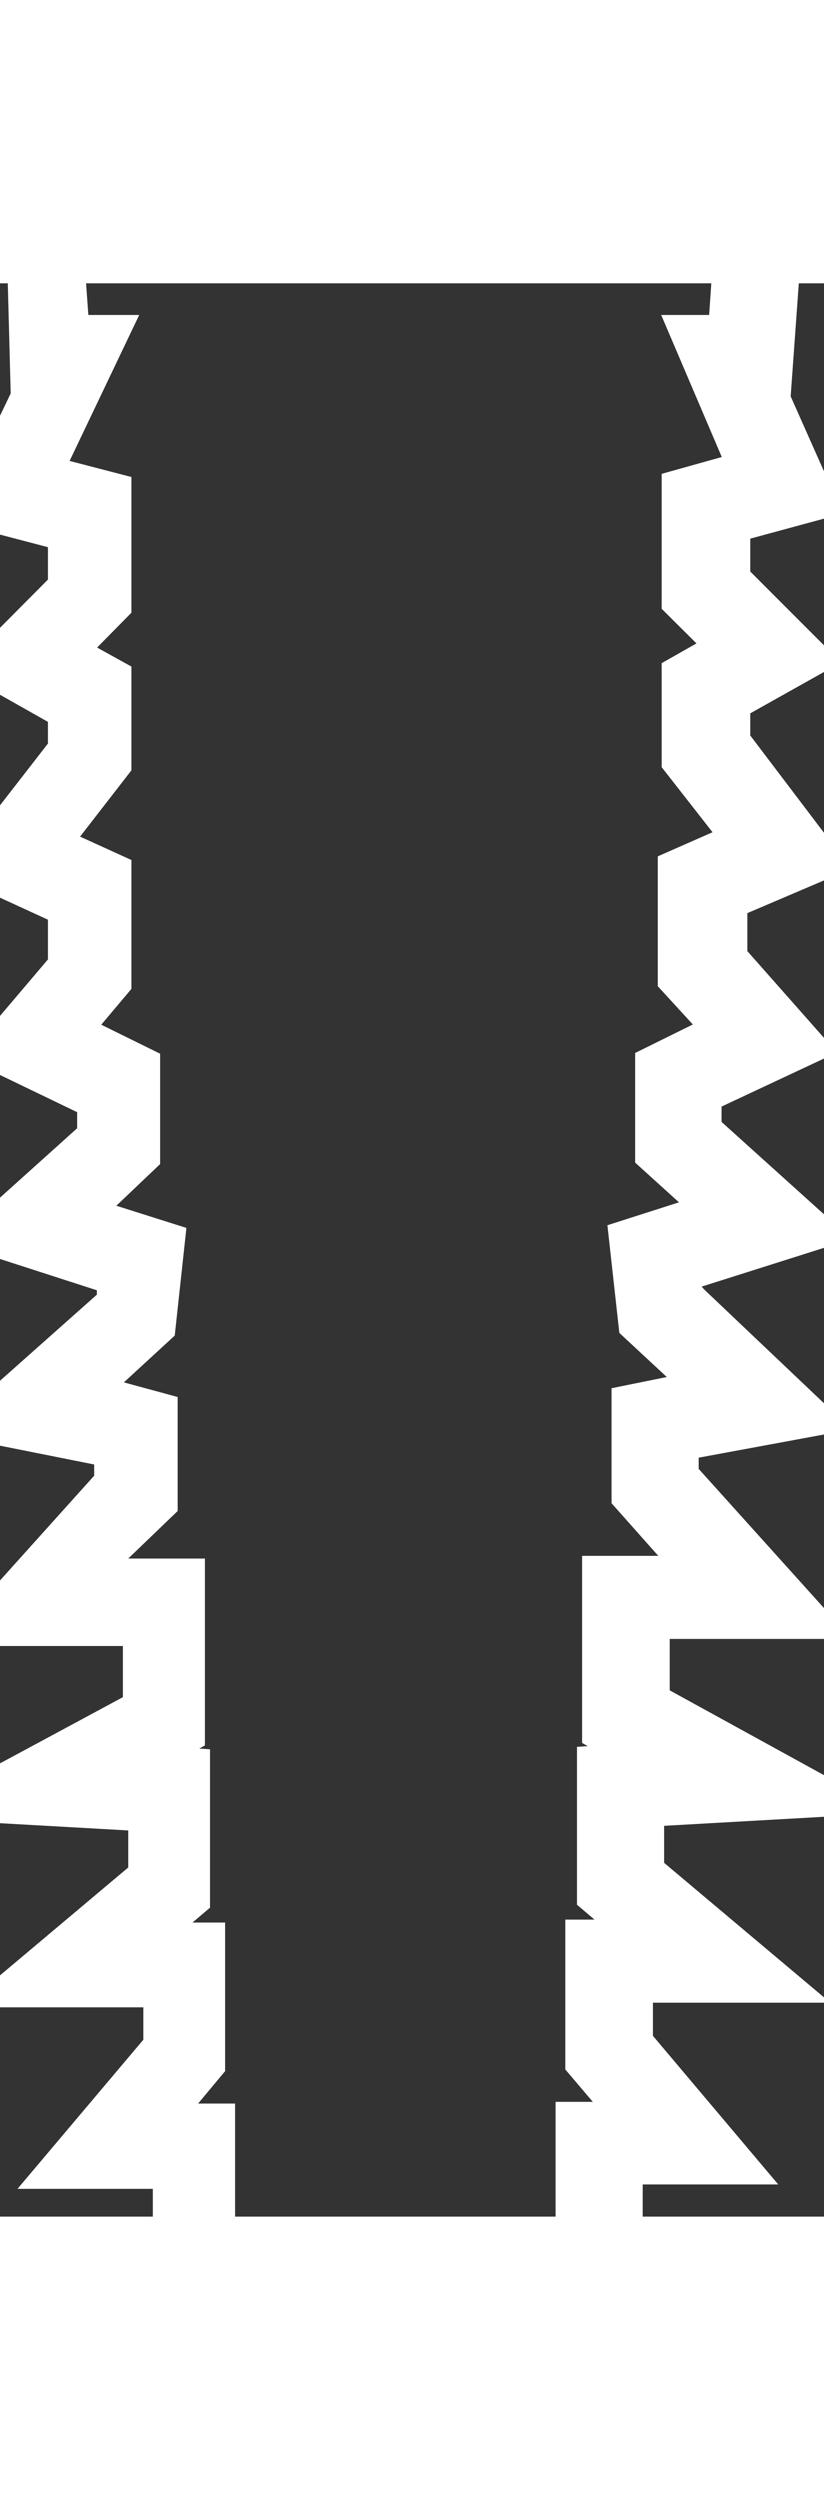 <?xml version="1.0" encoding="UTF-8" standalone="no"?>
<svg
   xmlns:dc="http://purl.org/dc/elements/1.1/"
   xmlns:cc="http://creativecommons.org/ns#"
   xmlns:rdf="http://www.w3.org/1999/02/22-rdf-syntax-ns#"
   xmlns:svg="http://www.w3.org/2000/svg"
   xmlns="http://www.w3.org/2000/svg"
   xmlns:sodipodi="http://sodipodi.sourceforge.net/DTD/sodipodi-0.dtd"
   xmlns:inkscape="http://www.inkscape.org/namespaces/inkscape"
   height="10mm"
   width="3.3mm"
   version="1.1"
   viewBox="0 0 3.386 7.935"
   id="svg4"
   sodipodi:docname="3.3x10mm.svg"
   inkscape:version="0.92.1 r15371">
  <rect x="0" y="0" width="3.386" height="7.935" fill="#333333" stroke="none"/>
  <defs
     id="defs8" />
  <sodipodi:namedview
     pagecolor="#ffffff"
     bordercolor="#666666"
     borderopacity="1"
     objecttolerance="10"
     gridtolerance="10"
     guidetolerance="10"
     inkscape:pageopacity="0"
     inkscape:pageshadow="2"
     inkscape:window-width="1185"
     inkscape:window-height="806"
     id="namedview6"
     showgrid="false"
     inkscape:zoom="12.488333"
     inkscape:cx="-7.8168962"
     inkscape:cy="18.897638"
     inkscape:window-x="0"
     inkscape:window-y="0"
     inkscape:window-maximized="0"
     inkscape:current-layer="svg4" />
  <path
     d="M 0.044,0.452 -0.208,0.977 0.197,1.083 V 1.216 L -0.175,1.59 0.197,1.8 v 0.089 l -0.414,0.533 0.414,0.19 v 0.163 l -0.343,0.404 0.463,0.223 v 0.066 l -0.523,0.47 0.604,0.195 v 0.018 L -0.245,4.722 0.387,4.848 v 0.046 L -0.242,5.593 H 0.505 V 5.803 l -0.918,0.494 0.94,0.053 V 6.502 L -0.156,7.076 H 0.589 V 7.209 L 0.072,7.821 H 0.628 V 8.061 l -0.777,0.442 0.576,0.036 c 0,0 0.105,0.006 0.202,0.036 0.048,0.015 0.092,0.036 0.111,0.051 0.019,0.015 0.009,0.004 0.009,-0.003 v 0.053 l 0.025,0.043 C 0.94,8.991 1.212,9.16 1.497,9.16 V 8.814 c -0.19,0 -0.356,-0.104 -0.462,-0.273 l 0.025,0.094 c 0,-0.122 -0.07,-0.222 -0.139,-0.277 0,-0.04 -0.024,-0.04 -0.036,-0.05 l 0.081,-0.046 V 7.471 H 0.814 L 0.925,7.338 V 6.728 h -0.134 l 0.072,-0.061 V 6.017 l -0.044,-0.003 0.023,-0.013 V 5.234 H 0.527 L 0.73,5.039 V 4.571 L 0.509,4.511 0.718,4.319 0.766,3.877 0.478,3.786 0.658,3.615 V 3.162 L 0.416,3.043 0.54,2.896 V 2.367 L 0.329,2.271 0.54,1.999 V 1.573 L 0.399,1.495 0.54,1.352 V 0.795 L 0.286,0.729 0.572,0.13 H 0.363 l -0.07,-0.975 H 2.981 L 2.914,0.13 H 2.717 L 2.966,0.713 2.719,0.782 V 1.336 L 2.862,1.478 2.719,1.559 V 1.986 L 2.928,2.253 2.703,2.352 V 2.885 L 2.847,3.042 2.61,3.159 v 0.45 l 0.18,0.163 -0.294,0.094 0.049,0.442 0.195,0.181 -0.227,0.046 v 0.472 l 0.192,0.216 h -0.313 v 0.768 l 0.023,0.013 -0.044,0.003 V 6.655 L 2.443,6.716 H 2.323 V 7.331 L 2.436,7.464 H 2.283 v 0.792 l 0.081,0.046 c -0.021,0.012 -0.042,0.014 -0.062,0.03 -0.069,0.055 -0.139,0.155 -0.139,0.277 l 0.028,-0.096 C 2.12,8.673 1.952,8.774 1.773,8.774 v 0.346 c 0.284,0 0.558,-0.156 0.722,-0.417 l 0.028,-0.046 v -0.051 c 0,0.007 -0.012,0.015 0.007,0 0.019,-0.015 0.065,-0.036 0.113,-0.051 0.097,-0.029 0.202,-0.036 0.202,-0.036 L 3.419,8.487 2.641,8.043 V 7.803 H 3.198 L 2.683,7.193 V 7.057 H 3.412 L 2.729,6.483 V 6.331 L 3.668,6.278 2.752,5.775 V 5.564 H 3.5 L 2.871,4.866 V 4.82 L 3.499,4.704 2.895,4.131 2.883,4.118 3.499,3.923 2.965,3.442 V 3.379 L 3.439,3.157 3.071,2.741 V 2.585 L 3.498,2.403 3.083,1.856 V 1.765 L 3.456,1.556 3.083,1.183 V 1.048 L 3.463,0.945 3.249,0.464 3.368,-1.187 H 4.6060031e-4 Z"
     id="path2"
     style="fill:#ffffff;stroke-width:1.103"
     inkscape:connector-curvature="0" />
</svg>

